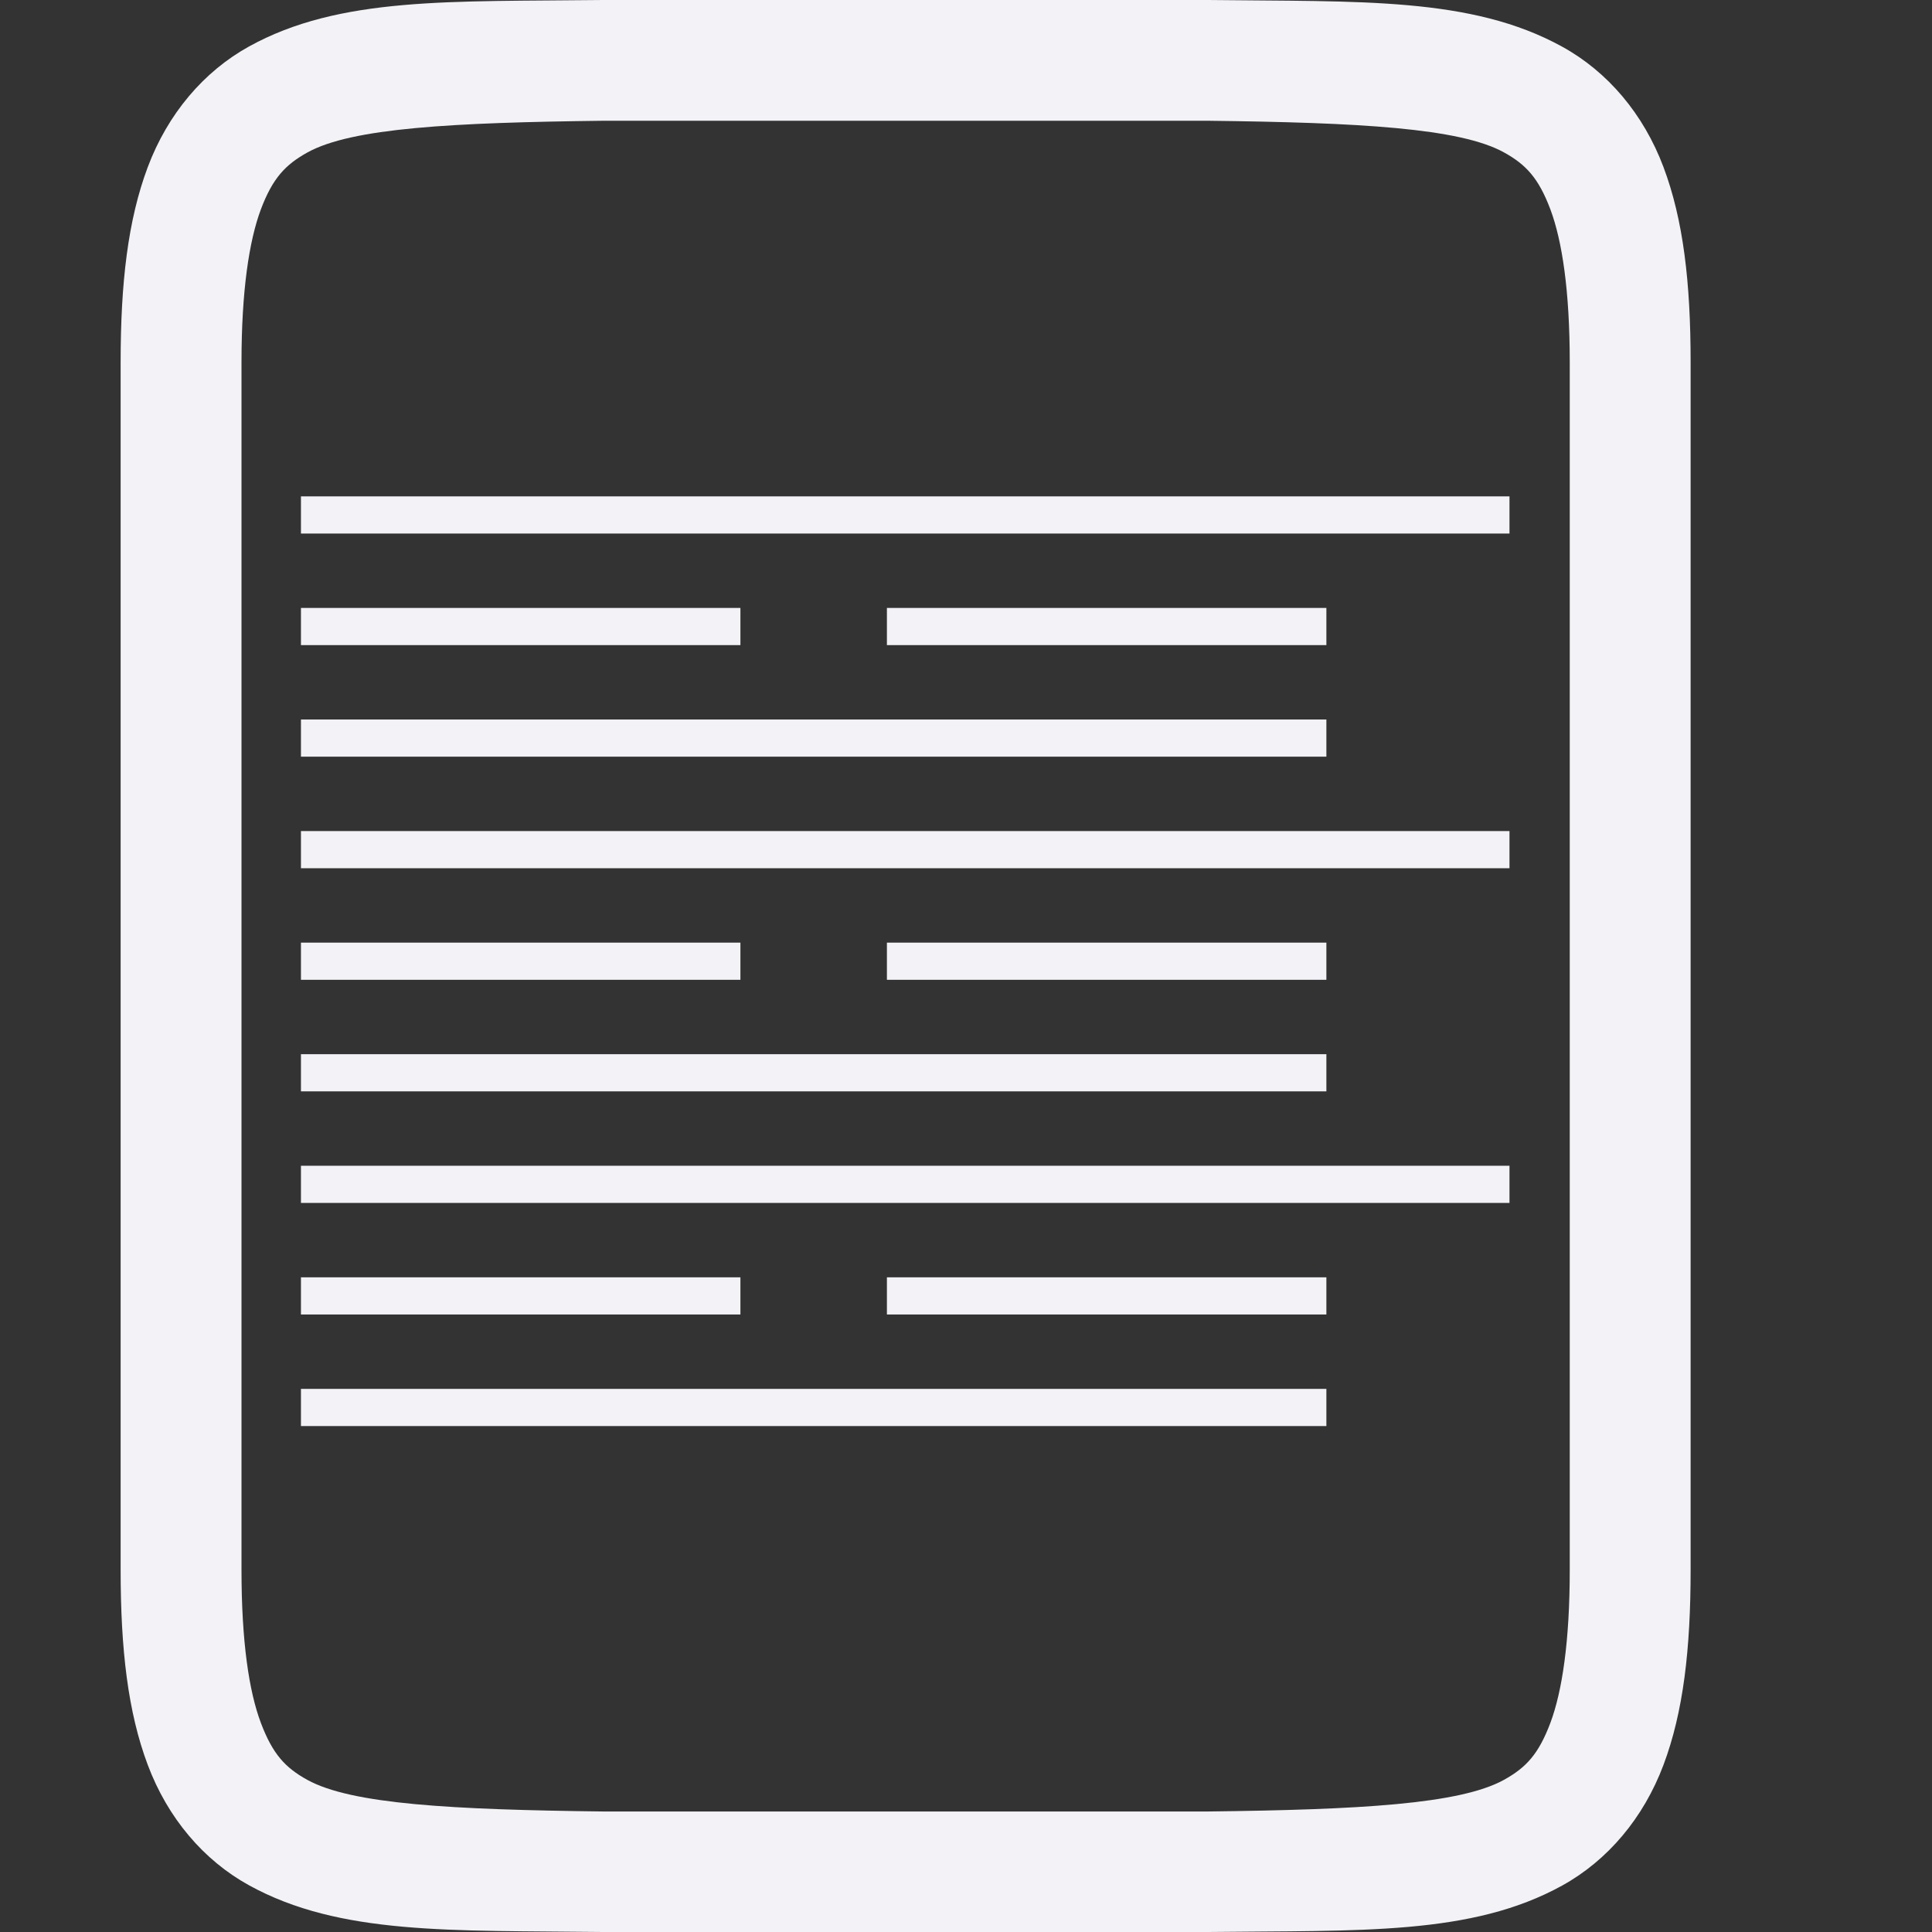 <svg id="svg15" height="16" width="16" xmlns="http://www.w3.org/2000/svg">
  <rect width="100%" height="100%" fill="#333333" stroke="none"/>
  <g fill="#f2f2f7">
    <path id="path11" d="m4.994 0c-1.258.015-2.179-.031-2.932.385-.376.208-.673.559-.838.998-.165.439-.225.96-.225 1.617v10c0 .658.06 1.179.225 1.617.165.439.462.789.838.996.753.415 1.674.372 2.932.387h.002 5.006.004c1.258-.015 2.179.031 2.932-.385.376-.208.673-.559.838-.998.165-.439.225-.96.225-1.617v-10c0-.658-.06-1.179-.225-1.617-.165-.439-.462-.789-.838-.996-.753-.415-1.674-.372-2.932-.387h-.002-5.006zm.006 1h5c1.259.015 2.089.06 2.455.262.183.101.287.213.385.473.097.26.16.673.16 1.266v10c0 .592-.063 1.006-.16 1.266-.098.26-.201.371-.385.473-.366.202-1.197.247-2.455.262h-4.994-.006c-1.259-.015-2.089-.06-2.455-.262-.183-.101-.287-.213-.385-.473-.098-.26-.16-.673-.16-1.266v-10c0-.592.063-1.006.16-1.266.098-.26.203-.371.387-.473.366-.202 1.195-.247 2.453-.262z"/>
    <g id="g43" transform="matrix(.291 0 0 .291 11.756 -.224)">
      <path id="path31" d="m-31.834 14.896v1.058h34.394v-1.058zm0 3.175v1.058h12.507v-1.058zm0 3.175v1.058h29.183v-1.058z"/>
      <path id="path33" d="m-15.158 18.071v1.058h12.507v-1.058z"/>
      <path id="path35" d="m-31.834 24.421v1.058h34.394v-1.058zm0 3.175v1.058h12.507v-1.058zm0 3.175v1.058h29.183v-1.058z"/>
      <path id="path37" d="m-15.158 27.596v1.058h12.507v-1.058z"/>
      <path id="path39" d="m-31.834 33.946v1.058h34.394v-1.058zm0 3.175v1.058h12.507v-1.058zm0 3.175v1.058h29.183v-1.058z"/>
      <path id="path41" d="m-15.158 37.121v1.058h12.507v-1.058z"/>
    </g>
  </g>
</svg>
